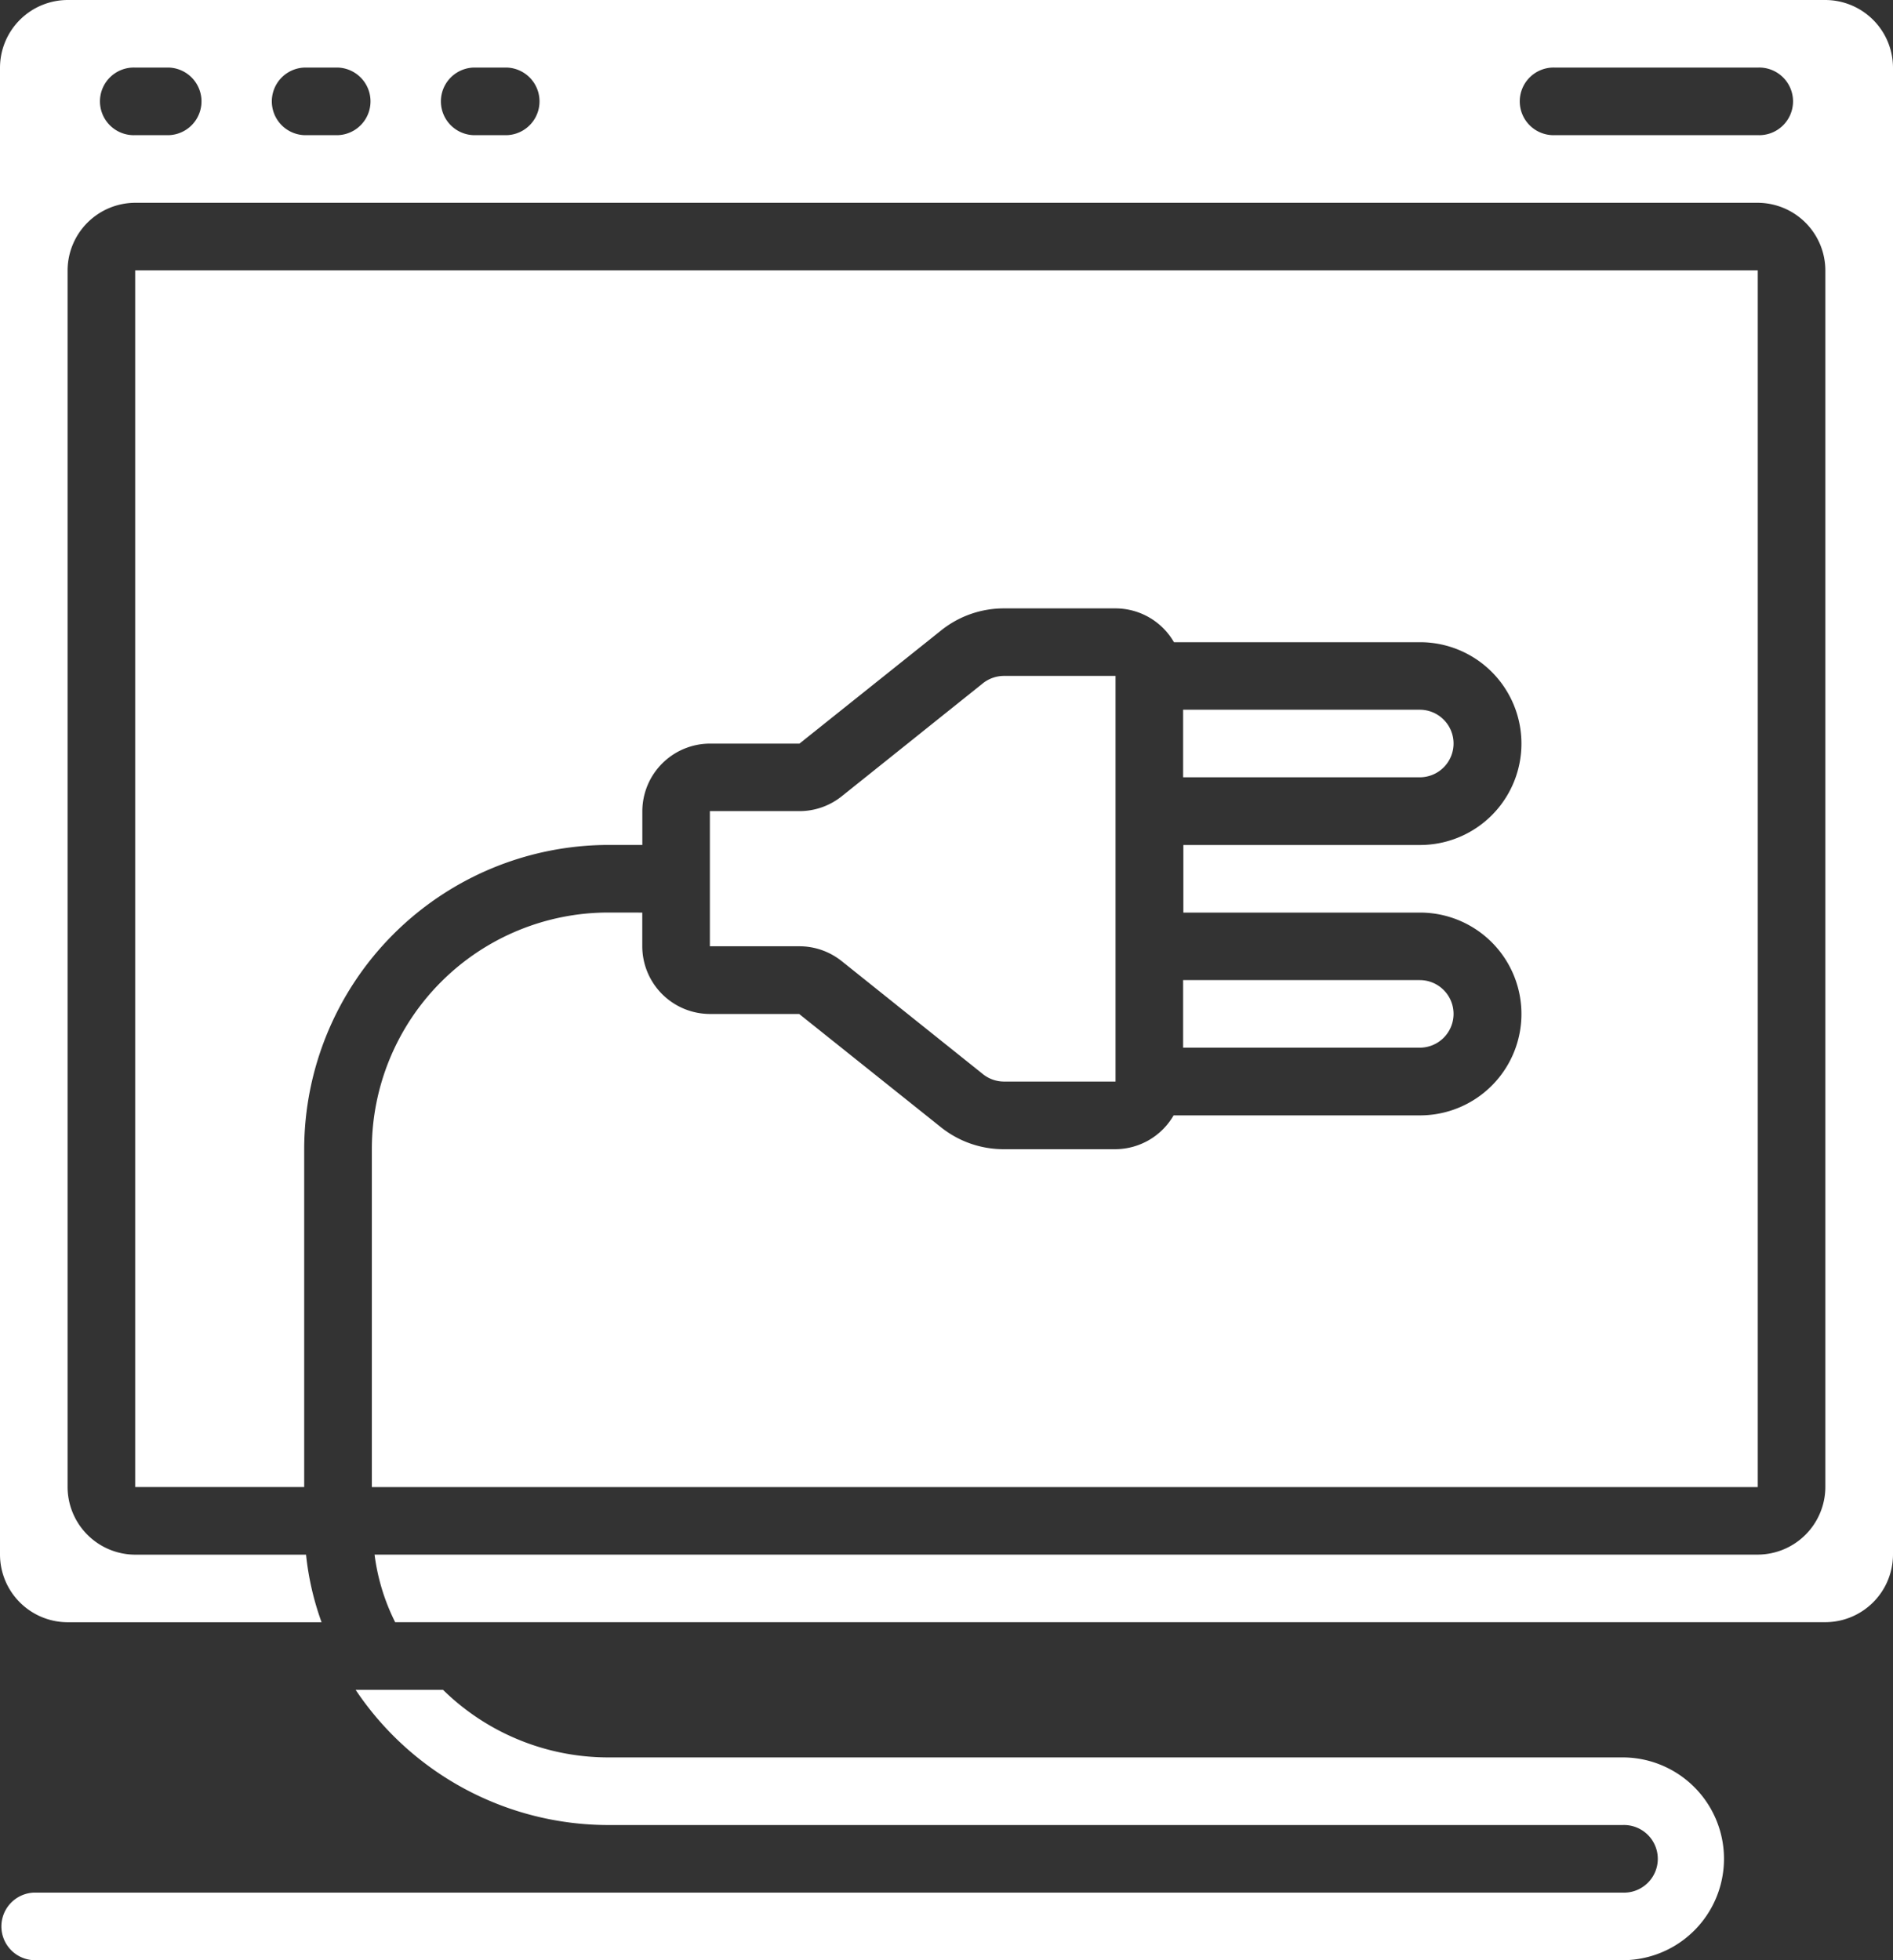 <svg id="Custom_Plugin_" data-name="Custom Plugin " xmlns="http://www.w3.org/2000/svg" width="32.795" height="33.966" viewBox="0 0 32.795 33.966">
  <rect x="0" y="0" width="32.795" height="33.966" fill="#333333" stroke="none"/>
  <path id="Path_8834" data-name="Path 8834" d="M41.685,30.586A.586.586,0,0,0,41.1,30H37v1.171h4.1A.586.586,0,0,0,41.685,30.586Z" transform="translate(-16.503 -13.017)" fill="#fff"/>
  <path id="Path_8835" data-name="Path 8835" d="M41.685,22.586A.586.586,0,0,0,41.1,22H37v1.171h4.1A.586.586,0,0,0,41.685,22.586Z" transform="translate(-16.503 -9.702)" fill="#fff"/>
  <path id="Path_8836" data-name="Path 8836" d="M27.73,27.9a.586.586,0,0,0,.365.129h1.933V21H28.095a.59.59,0,0,0-.365.128l-2.446,1.958a1.171,1.171,0,0,1-.733.257H23v2.342h1.551a1.171,1.171,0,0,1,.731.256Z" transform="translate(-10.702 -9.288)" fill="#fff"/>
  <path id="Path_8837" data-name="Path 8837" d="M3.171,29.11h4.4a4.937,4.937,0,0,1-.269-1.171H4.342a1.175,1.175,0,0,1-1.171-1.171V5.685A1.175,1.175,0,0,1,4.342,4.514h28.11a1.175,1.175,0,0,1,1.171,1.171V26.767a1.175,1.175,0,0,1-1.171,1.171H8.489a3.631,3.631,0,0,0,.357,1.171H33.624a1.175,1.175,0,0,0,1.171-1.171V2.171A1.175,1.175,0,0,0,33.624,1H3.171A1.175,1.175,0,0,0,2,2.171V27.939A1.175,1.175,0,0,0,3.171,29.11ZM28.939,2.171h3.514a.586.586,0,1,1,0,1.171H28.939a.586.586,0,1,1,0-1.171Zm-18.74,0h.586a.586.586,0,0,1,0,1.171H10.2a.586.586,0,0,1,0-1.171Zm-2.928,0h.586a.586.586,0,0,1,0,1.171H7.271a.586.586,0,0,1,0-1.171Zm-2.928,0h.586a.586.586,0,0,1,0,1.171H4.342a.586.586,0,1,1,0-1.171Z" transform="translate(-2 -1)" fill="#fff"/>
  <path id="Path_8838" data-name="Path 8838" d="M14.2,20.127a4.1,4.1,0,0,0-4.1,4.1v5.856H34.11V9H6V30.082H8.928V24.226A5.279,5.279,0,0,1,14.2,18.956h.586V18.37A1.175,1.175,0,0,1,15.956,17.2h1.552l2.448-1.956a1.736,1.736,0,0,1,1.1-.387h1.933a1.171,1.171,0,0,1,1.007.586h4.263a1.757,1.757,0,1,1,0,3.514h-4.1v1.171h4.1a1.757,1.757,0,1,1,0,3.514H23.99a1.171,1.171,0,0,1-1.007.586H21.051a1.736,1.736,0,0,1-1.1-.387l-2.448-1.956H15.956a1.175,1.175,0,0,1-1.171-1.171v-.586Z" transform="translate(-3.658 -4.315)" fill="#fff"/>
  <path id="Path_8839" data-name="Path 8839" d="M2.586,55.685H30.11a1.757,1.757,0,0,0,0-3.514H12.541A4.086,4.086,0,0,1,9.675,51H8.161a5.271,5.271,0,0,0,4.38,2.343H30.11a.586.586,0,1,1,0,1.171H2.586a.586.586,0,0,0,0,1.171Z" transform="translate(-2 -21.719)" fill="#fff"/>
</svg>
